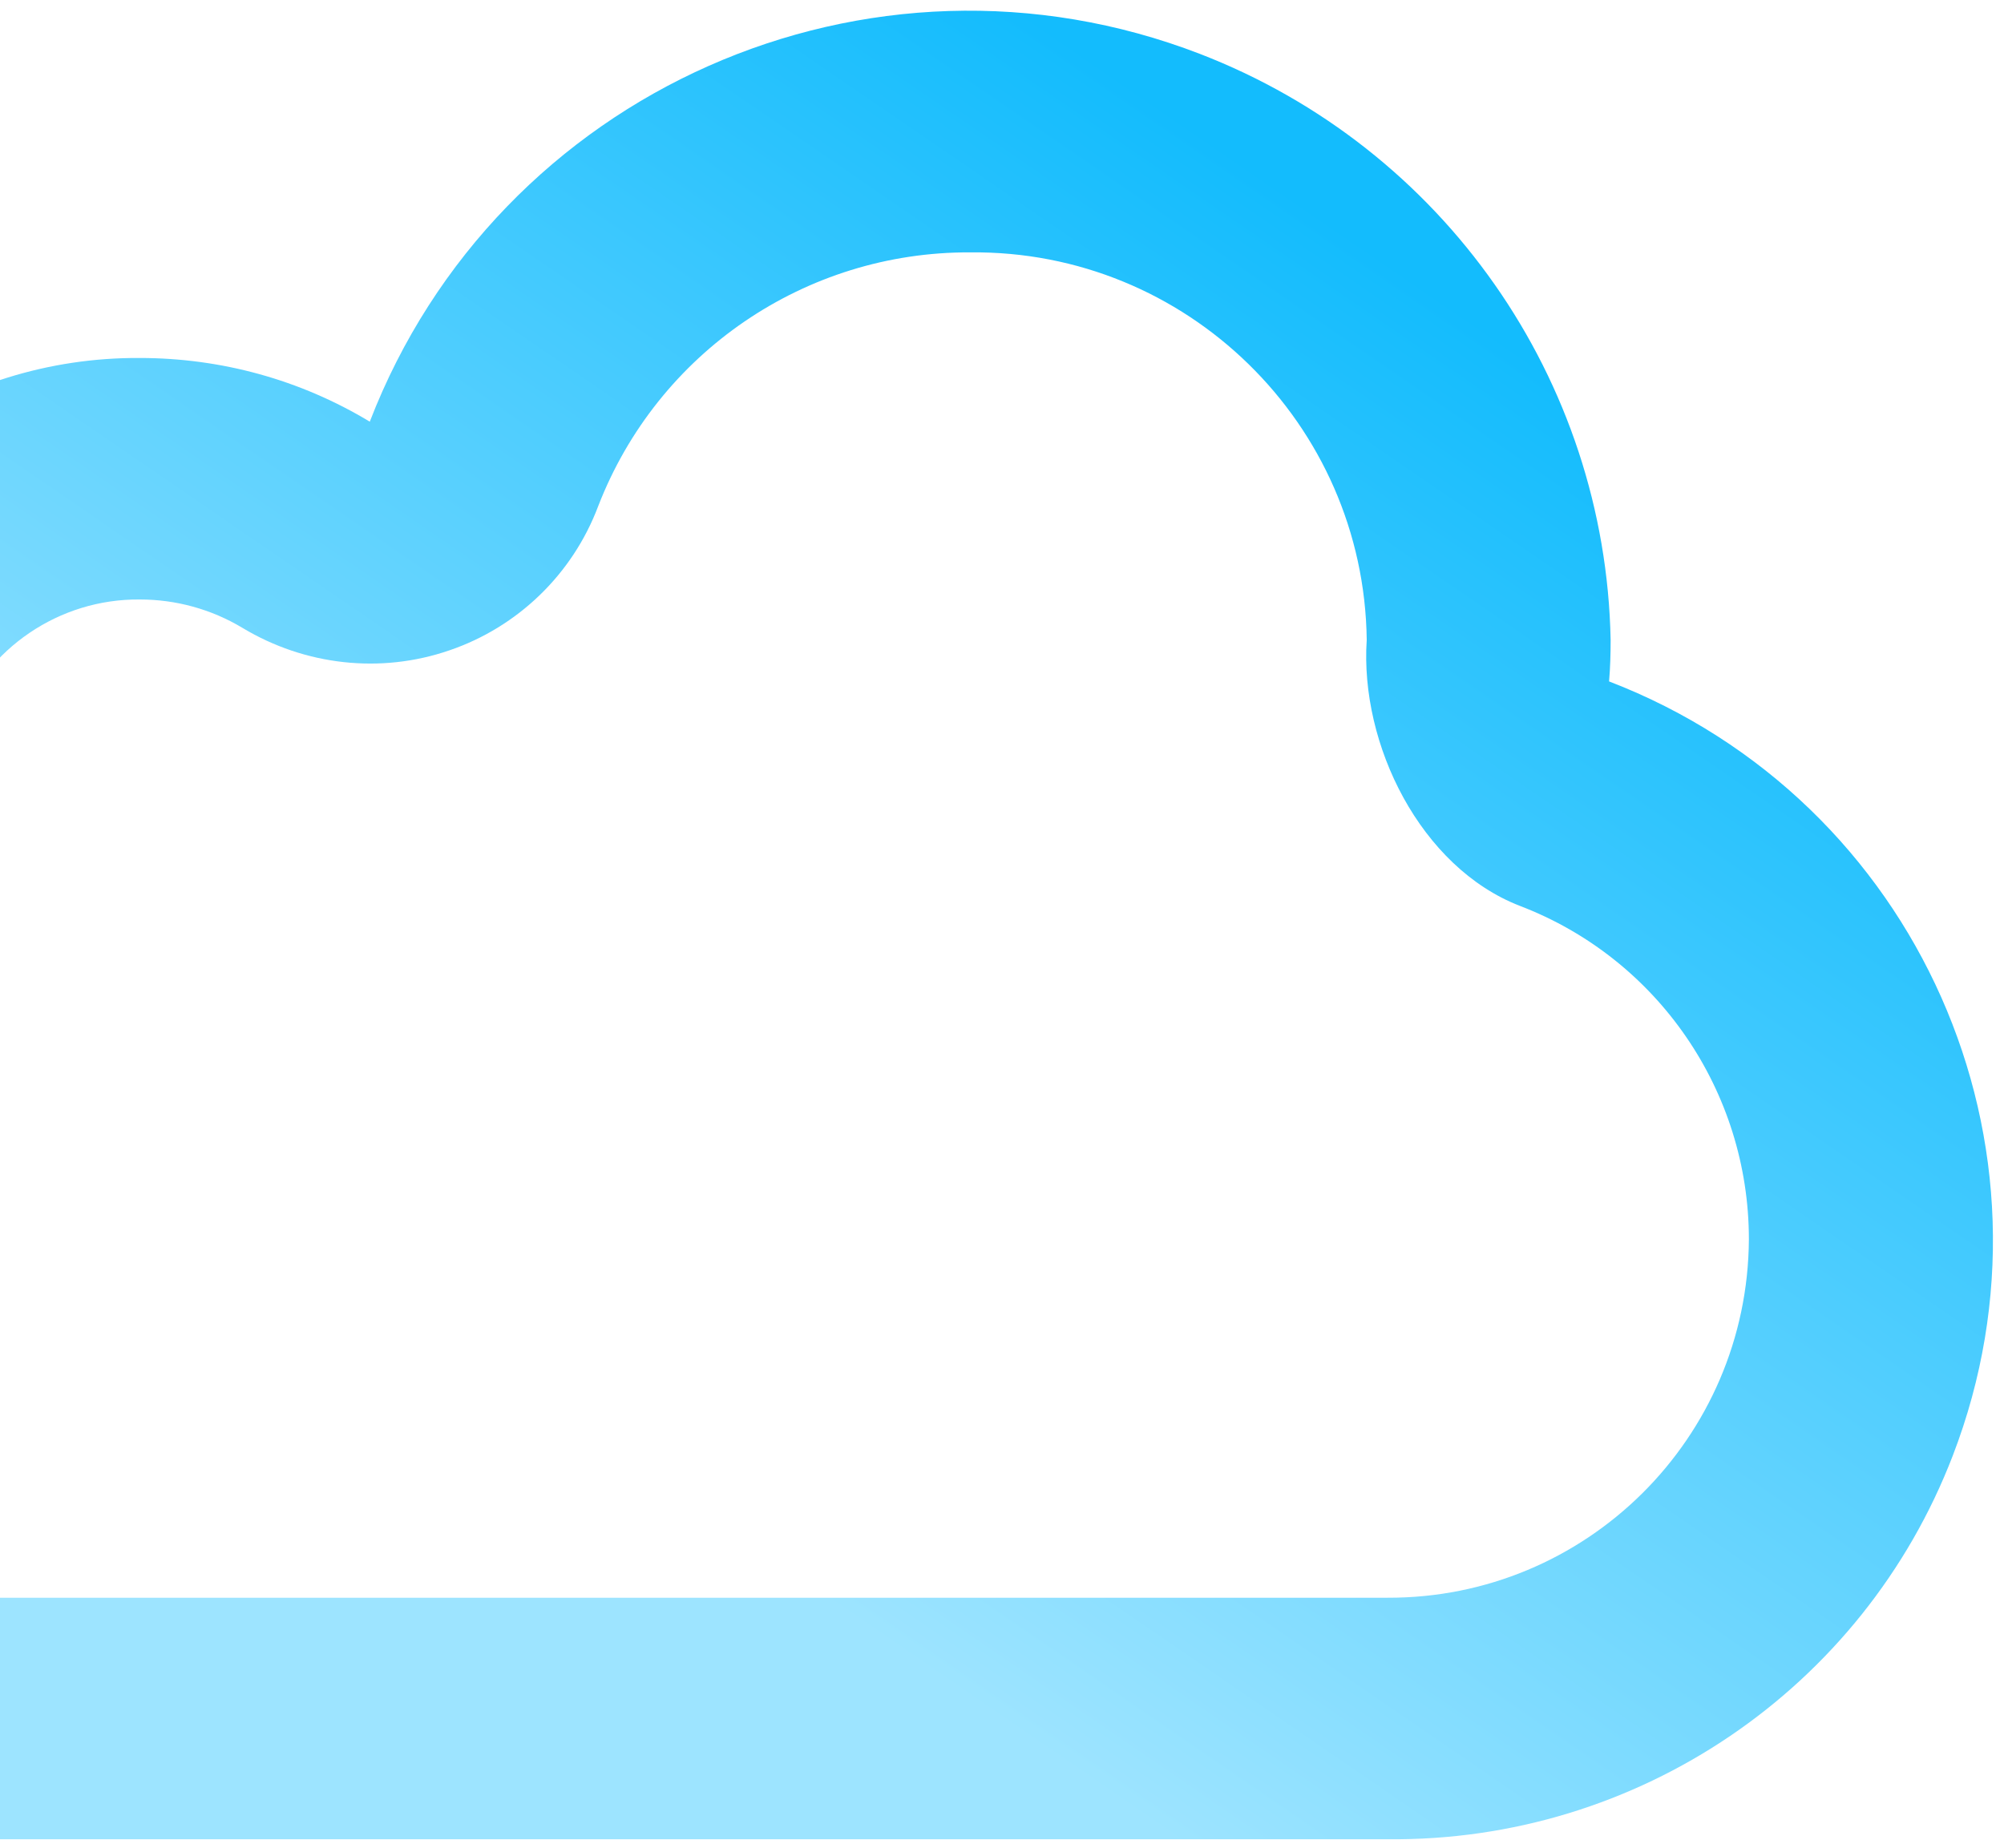 <svg width="129" height="119" viewBox="0 0 129 119" fill="none" xmlns="http://www.w3.org/2000/svg">
<path d="M89.303 102.875C102.103 102.925 112.503 92.6 112.578 79.8C112.578 70.275 106.728 61.725 97.828 58.325C91.453 55.85 87.528 47.95 87.978 41.2C87.803 27.275 76.378 16.1 62.453 16.25C51.853 16.2 42.328 22.7 38.503 32.6C36.853 36.975 33.328 40.375 28.928 41.875C24.503 43.4 19.628 42.85 15.603 40.425C13.603 39.225 11.328 38.6 9.003 38.6C3.828 38.55 -0.847 41.725 -2.722 46.55C-5.022 52.7 -10.897 56.775 -17.447 56.75H-20.297C-33.047 56.625 -43.472 66.825 -43.597 79.575C-43.722 92.325 -33.522 102.75 -20.772 102.875C-20.622 102.875 -20.447 102.875 -20.297 102.875H89.303ZM89.303 118.425H-20.297C-41.622 118.6 -59.047 101.45 -59.222 80.125C-59.397 58.8 -42.247 41.375 -20.922 41.2C-20.722 41.2 -20.497 41.2 -20.297 41.2H-17.447C-13.297 30.225 -2.747 22.975 9.003 23.05C14.228 23.05 19.328 24.45 23.803 27.15C32.028 5.85 55.953 -4.75 77.253 3.475C92.903 9.525 103.353 24.425 103.678 41.2C103.678 42.1 103.653 43 103.578 43.875C123.453 51.525 133.353 73.85 125.703 93.725C119.928 108.75 105.403 118.6 89.303 118.425Z" fill="url(#paint0_linear_851_1426)"/>
<defs>
<linearGradient id="paint0_linear_851_1426" x1="116.653" y1="35.554" x2="64.82" y2="111.082" gradientUnits="userSpaceOnUse">
<stop stop-color="#13BCFD"/>
<stop offset="1" stop-color="#9DE4FF"/>
</linearGradient>
</defs>
</svg>
